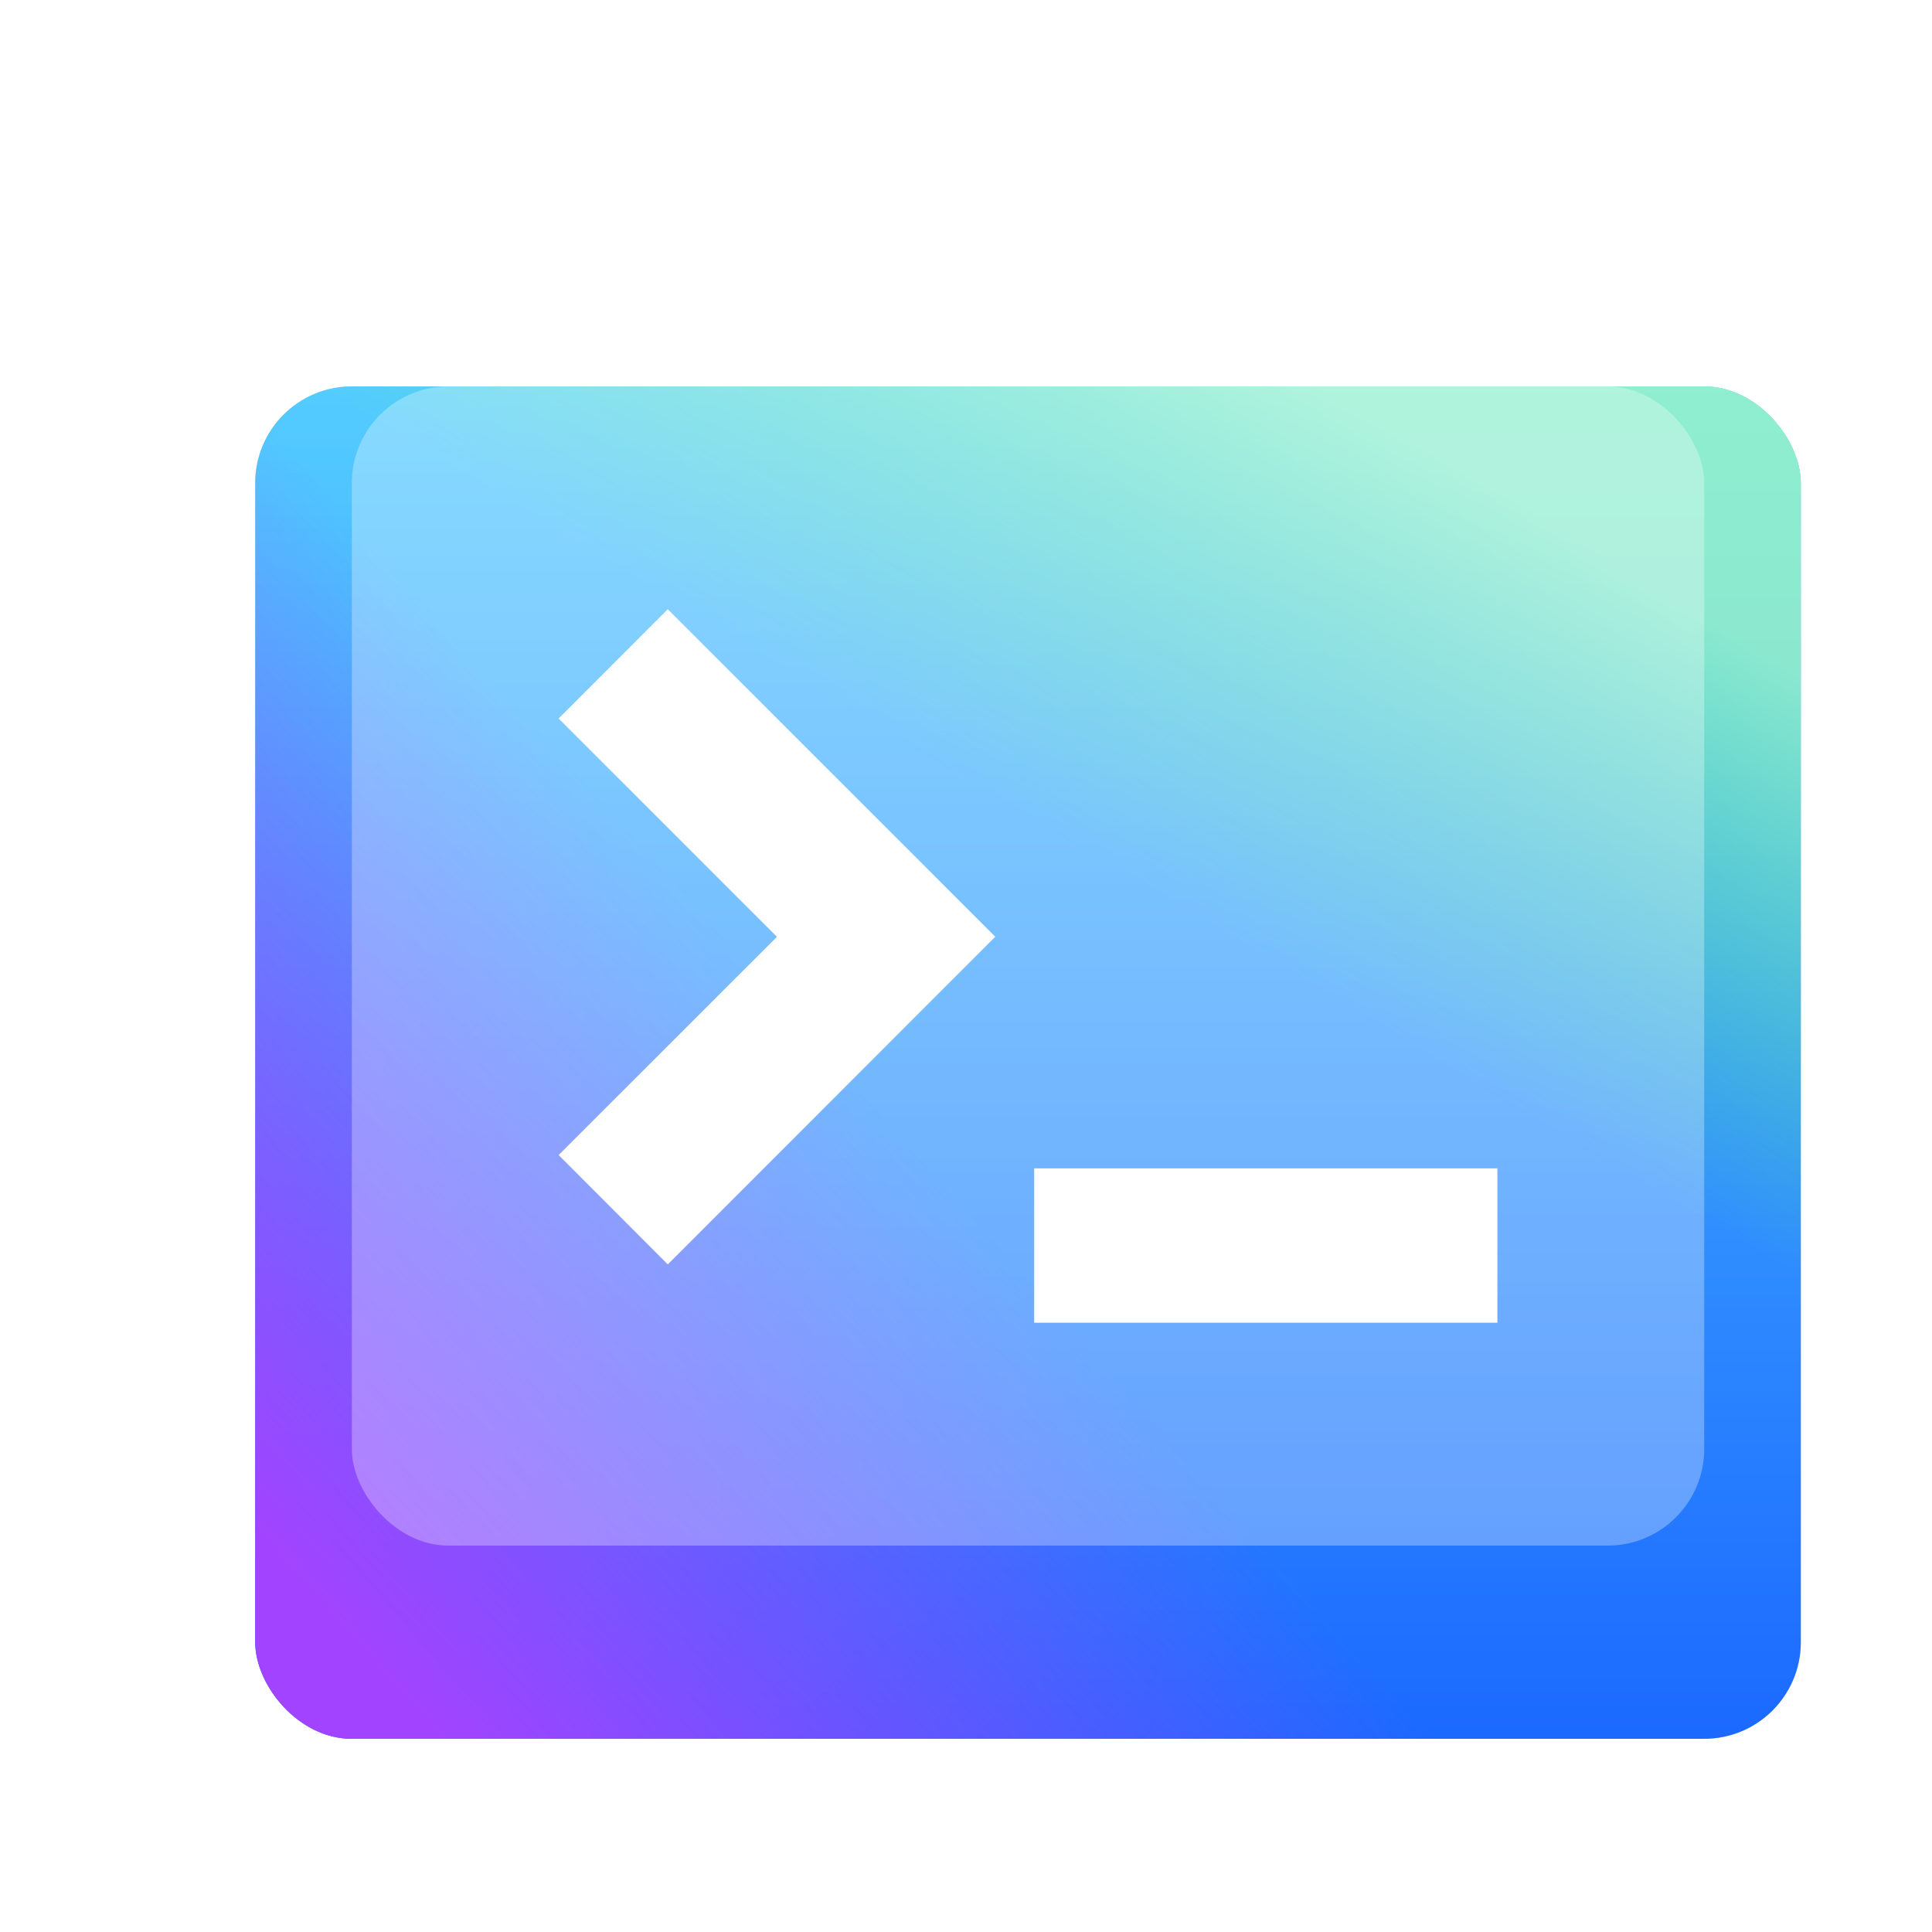 <svg xmlns="http://www.w3.org/2000/svg" fill="none" class="design-iconfont" viewBox="0 0 20 20"><g clip-path="url(#a)"><g filter="url(#b)"><rect width="16" height="14" x="2.642" y="3" fill="#D9D9D9" rx="1"/><rect width="16" height="14" x="2.642" y="3" fill="url(#c)" rx="1"/><rect width="16" height="14" x="2.642" y="3" fill="url(#d)" rx="1"/><rect width="16" height="14" x="2.642" y="3" fill="url(#e)" rx="1"/></g><rect width="14" height="12" x="3.642" y="4" fill="#fff" opacity=".3" rx="1"/><path fill="#fff" d="M10.706 12.095h4.795v1.598h-4.795zM8.043 9.698l-2.26-2.26 1.13-1.131 3.39 3.39-3.39 3.392-1.13-1.132z"/></g><defs><linearGradient id="c" x1="10.642" x2="10.642" y1="3" y2="17" gradientUnits="userSpaceOnUse"><stop stop-color="#54CCFF"/><stop offset="1" stop-color="#1B69FF"/></linearGradient><linearGradient id="d" x1="20.379" x2="13.408" y1="7.015" y2="18.657" gradientUnits="userSpaceOnUse"><stop stop-color="#AAFFB8" stop-opacity=".68"/><stop offset=".397" stop-color="#48FF65" stop-opacity="0"/></linearGradient><linearGradient id="e" x1="17.468" x2="5.174" y1="7.268" y2="18.22" gradientUnits="userSpaceOnUse"><stop offset=".51" stop-color="#A244FF" stop-opacity="0"/><stop offset=".978" stop-color="#A244FF"/></linearGradient><clipPath id="a"><path fill="#fff" d="M0 0h20v20H0z"/></clipPath><filter id="b" width="20" height="18" x=".642" y="2" color-interpolation-filters="sRGB" filterUnits="userSpaceOnUse"><feFlood flood-opacity="0" result="BackgroundImageFix"/><feColorMatrix in="SourceAlpha" result="hardAlpha" values="0 0 0 0 0 0 0 0 0 0 0 0 0 0 0 0 0 0 127 0"/><feOffset dy="1"/><feGaussianBlur stdDeviation="1"/><feComposite in2="hardAlpha" operator="out"/><feColorMatrix values="0 0 0 0 0.216 0 0 0 0 0.6 0 0 0 0 1 0 0 0 0.4 0"/><feBlend in2="BackgroundImageFix" result="effect1_dropShadow_62_2506"/><feBlend in="SourceGraphic" in2="effect1_dropShadow_62_2506" result="shape"/></filter></defs></svg>
